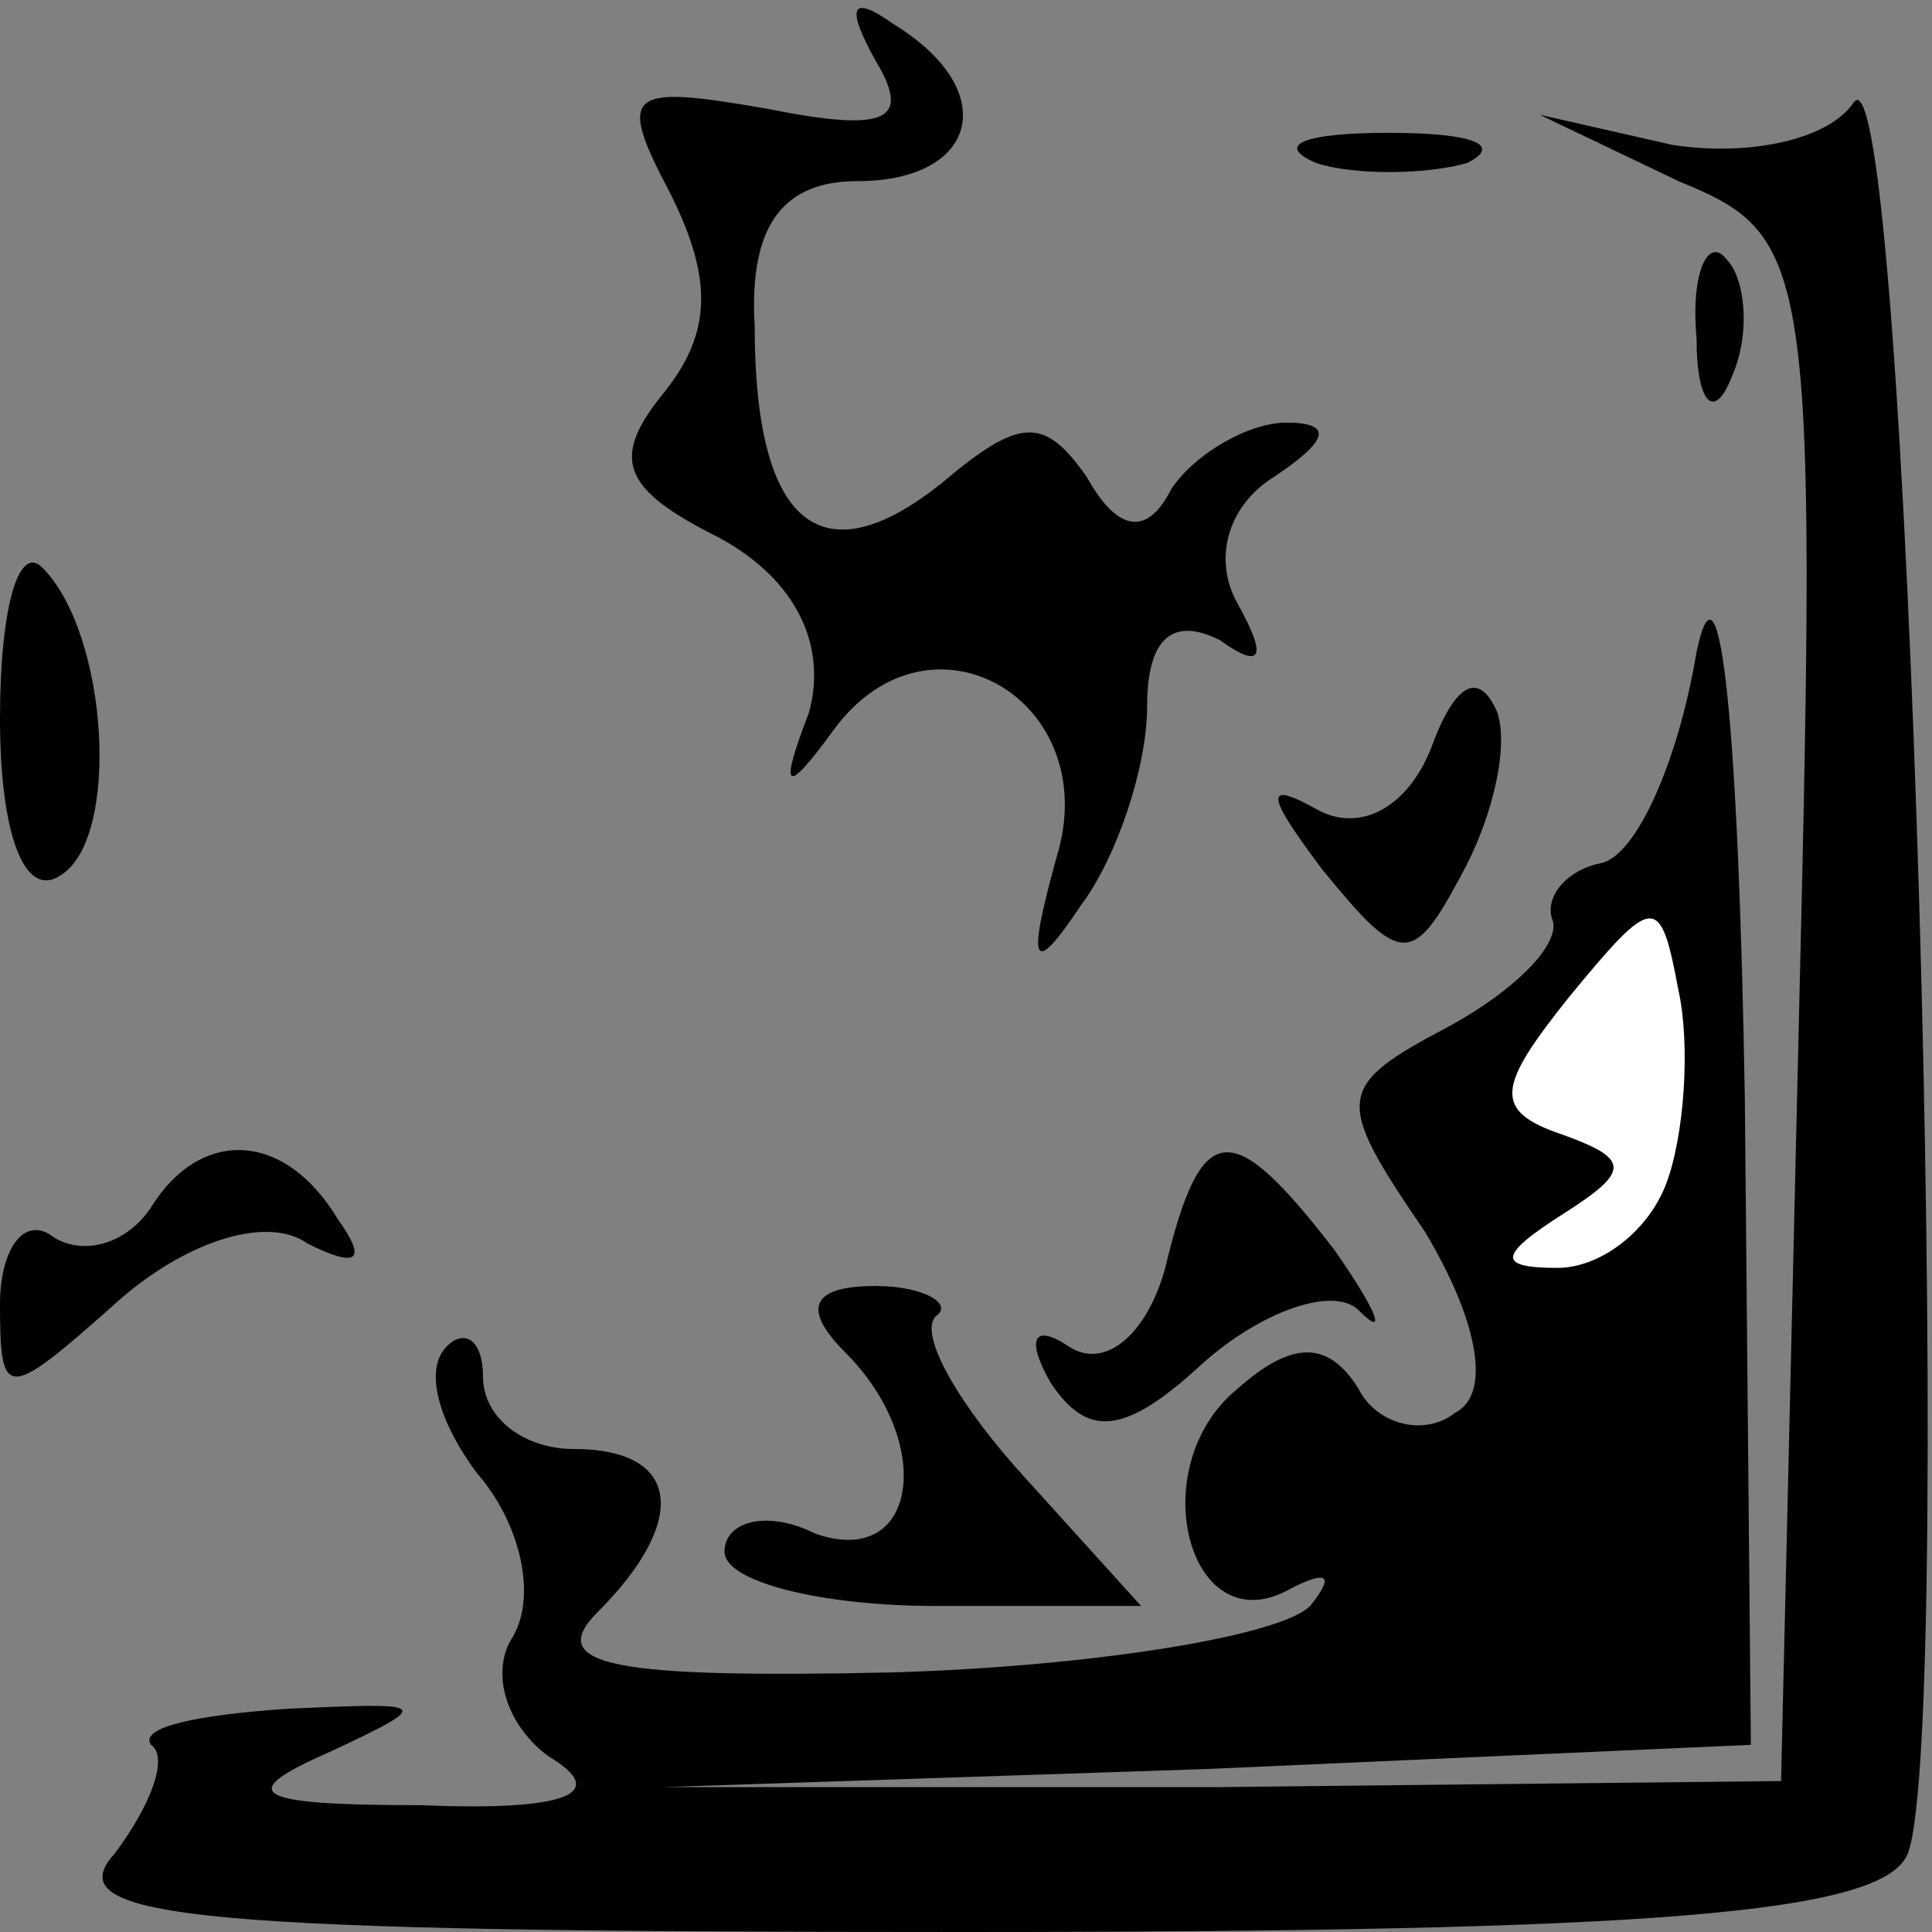 <?xml version="1.0" standalone="no"?>
<!DOCTYPE svg PUBLIC "-//W3C//DTD SVG 20010904//EN"
 "http://www.w3.org/TR/2001/REC-SVG-20010904/DTD/svg10.dtd">
<svg version="1.0" xmlns="http://www.w3.org/2000/svg"
 width="32pt" height="32pt" viewBox="0 0 32 32"
 preserveAspectRatio="xMidYMid meet">
<rect x="0" y="0" width="32" height="32" fill="#808080" stroke="none"/>
<g transform="translate(0,32) scale(0.1,-0.1)"
fill="#000000" stroke="none">
<path fill="#000000" stroke="none" d="M145 310 c6 -10 2 -12 -18 -8 -23 4
-25 3 -16 -14 7 -14 7 -23 -1 -33 -9 -11 -7 -16 9 -24 13 -7 18 -18 15 -29 -5
-13 -4 -14 4 -3 16 22 45 5 37 -21 -5 -18 -4 -20 4 -8 6 8 11 23 11 33 0 11 4
15 12 11 7 -5 8 -3 3 6 -4 7 -2 16 6 21 9 6 10 9 2 9 -6 0 -15 -5 -19 -11 -4
-8 -9 -7 -14 2 -7 10 -11 10 -24 -1 -20 -16 -31 -7 -31 26 -1 17 5 24 17 24
20 0 24 15 6 26 -7 5 -8 3 -3 -6z"/>
<path fill="#000000" stroke="none" d="M307 303 c-4 -6 -17 -9 -30 -7 l-22 5
23 -11 c22 -9 23 -13 20 -137 l-3 -128 -93 -1 -92 0 90 3 90 4 -1 107 c-1 60
-4 93 -8 74 -3 -18 -10 -34 -16 -35 -5 -1 -9 -5 -8 -9 2 -4 -6 -12 -17 -18
-19 -10 -19 -12 -4 -34 9 -15 11 -27 5 -30 -5 -4 -13 -2 -16 4 -5 8 -11 8 -20
0 -16 -13 -8 -43 9 -33 6 3 7 2 3 -3 -5 -5 -36 -10 -69 -11 -46 -1 -58 1 -49
10 15 15 14 27 -4 27 -8 0 -15 5 -15 12 0 6 -3 8 -6 5 -4 -4 -1 -13 5 -21 7
-8 10 -20 6 -27 -4 -6 -1 -15 6 -20 10 -6 3 -9 -21 -8 -29 0 -31 2 -15 9 17 8
16 8 -7 7 -15 -1 -25 -3 -23 -6 3 -2 0 -10 -6 -18 -10 -11 14 -13 140 -13 115
0 153 3 157 13 8 21 0 303 -9 290z"/>
<path fill="#ffffff" stroke="none" d="M276 124 c-3 -8 -11 -14 -18 -14 -10 0
-10 2 1 9 11 7 11 9 0 13 -12 4 -11 8 1 23 14 17 15 17 18 1 2 -9 1 -24 -2
-32z"/>
<path fill="#000000" stroke="none" d="M218 293 c6 -2 18 -2 25 0 6 3 1 5 -13
5 -14 0 -19 -2 -12 -5z"/>
<path fill="#000000" stroke="none" d="M281 264 c0 -11 3 -14 6 -6 3 7 2 16
-1 19 -3 4 -6 -2 -5 -13z"/>
<path fill="#000000" stroke="none" d="M0 201 c0 -19 4 -30 10 -26 10 6 8 40
-3 51 -4 4 -7 -7 -7 -25z"/>
<path fill="#000000" stroke="none" d="M237 196 c-4 -10 -12 -14 -19 -10 -9 5
-8 2 1 -10 13 -16 15 -16 23 -1 5 9 8 21 6 27 -3 7 -7 5 -11 -6z"/>
<path fill="#000000" stroke="none" d="M25 120 c-4 -6 -11 -8 -16 -5 -5 4 -9
-2 -9 -11 0 -16 1 -16 19 0 11 10 25 15 32 10 8 -4 10 -3 5 4 -9 15 -23 15
-31 2z"/>
<path fill="#000000" stroke="none" d="M193 110 c-3 -11 -10 -17 -16 -13 -6 4
-7 1 -3 -6 6 -9 12 -9 25 3 10 9 22 13 26 9 5 -5 3 0 -4 10 -17 22 -22 22 -28
-3z"/>
<path fill="#000000" stroke="none" d="M140 96 c15 -15 12 -36 -5 -30 -8 4
-15 2 -15 -3 0 -5 16 -9 35 -9 l34 0 -19 21 c-11 12 -18 24 -15 27 3 2 -2 5
-10 5 -11 0 -12 -4 -5 -11z"/>
</g>
</svg>
